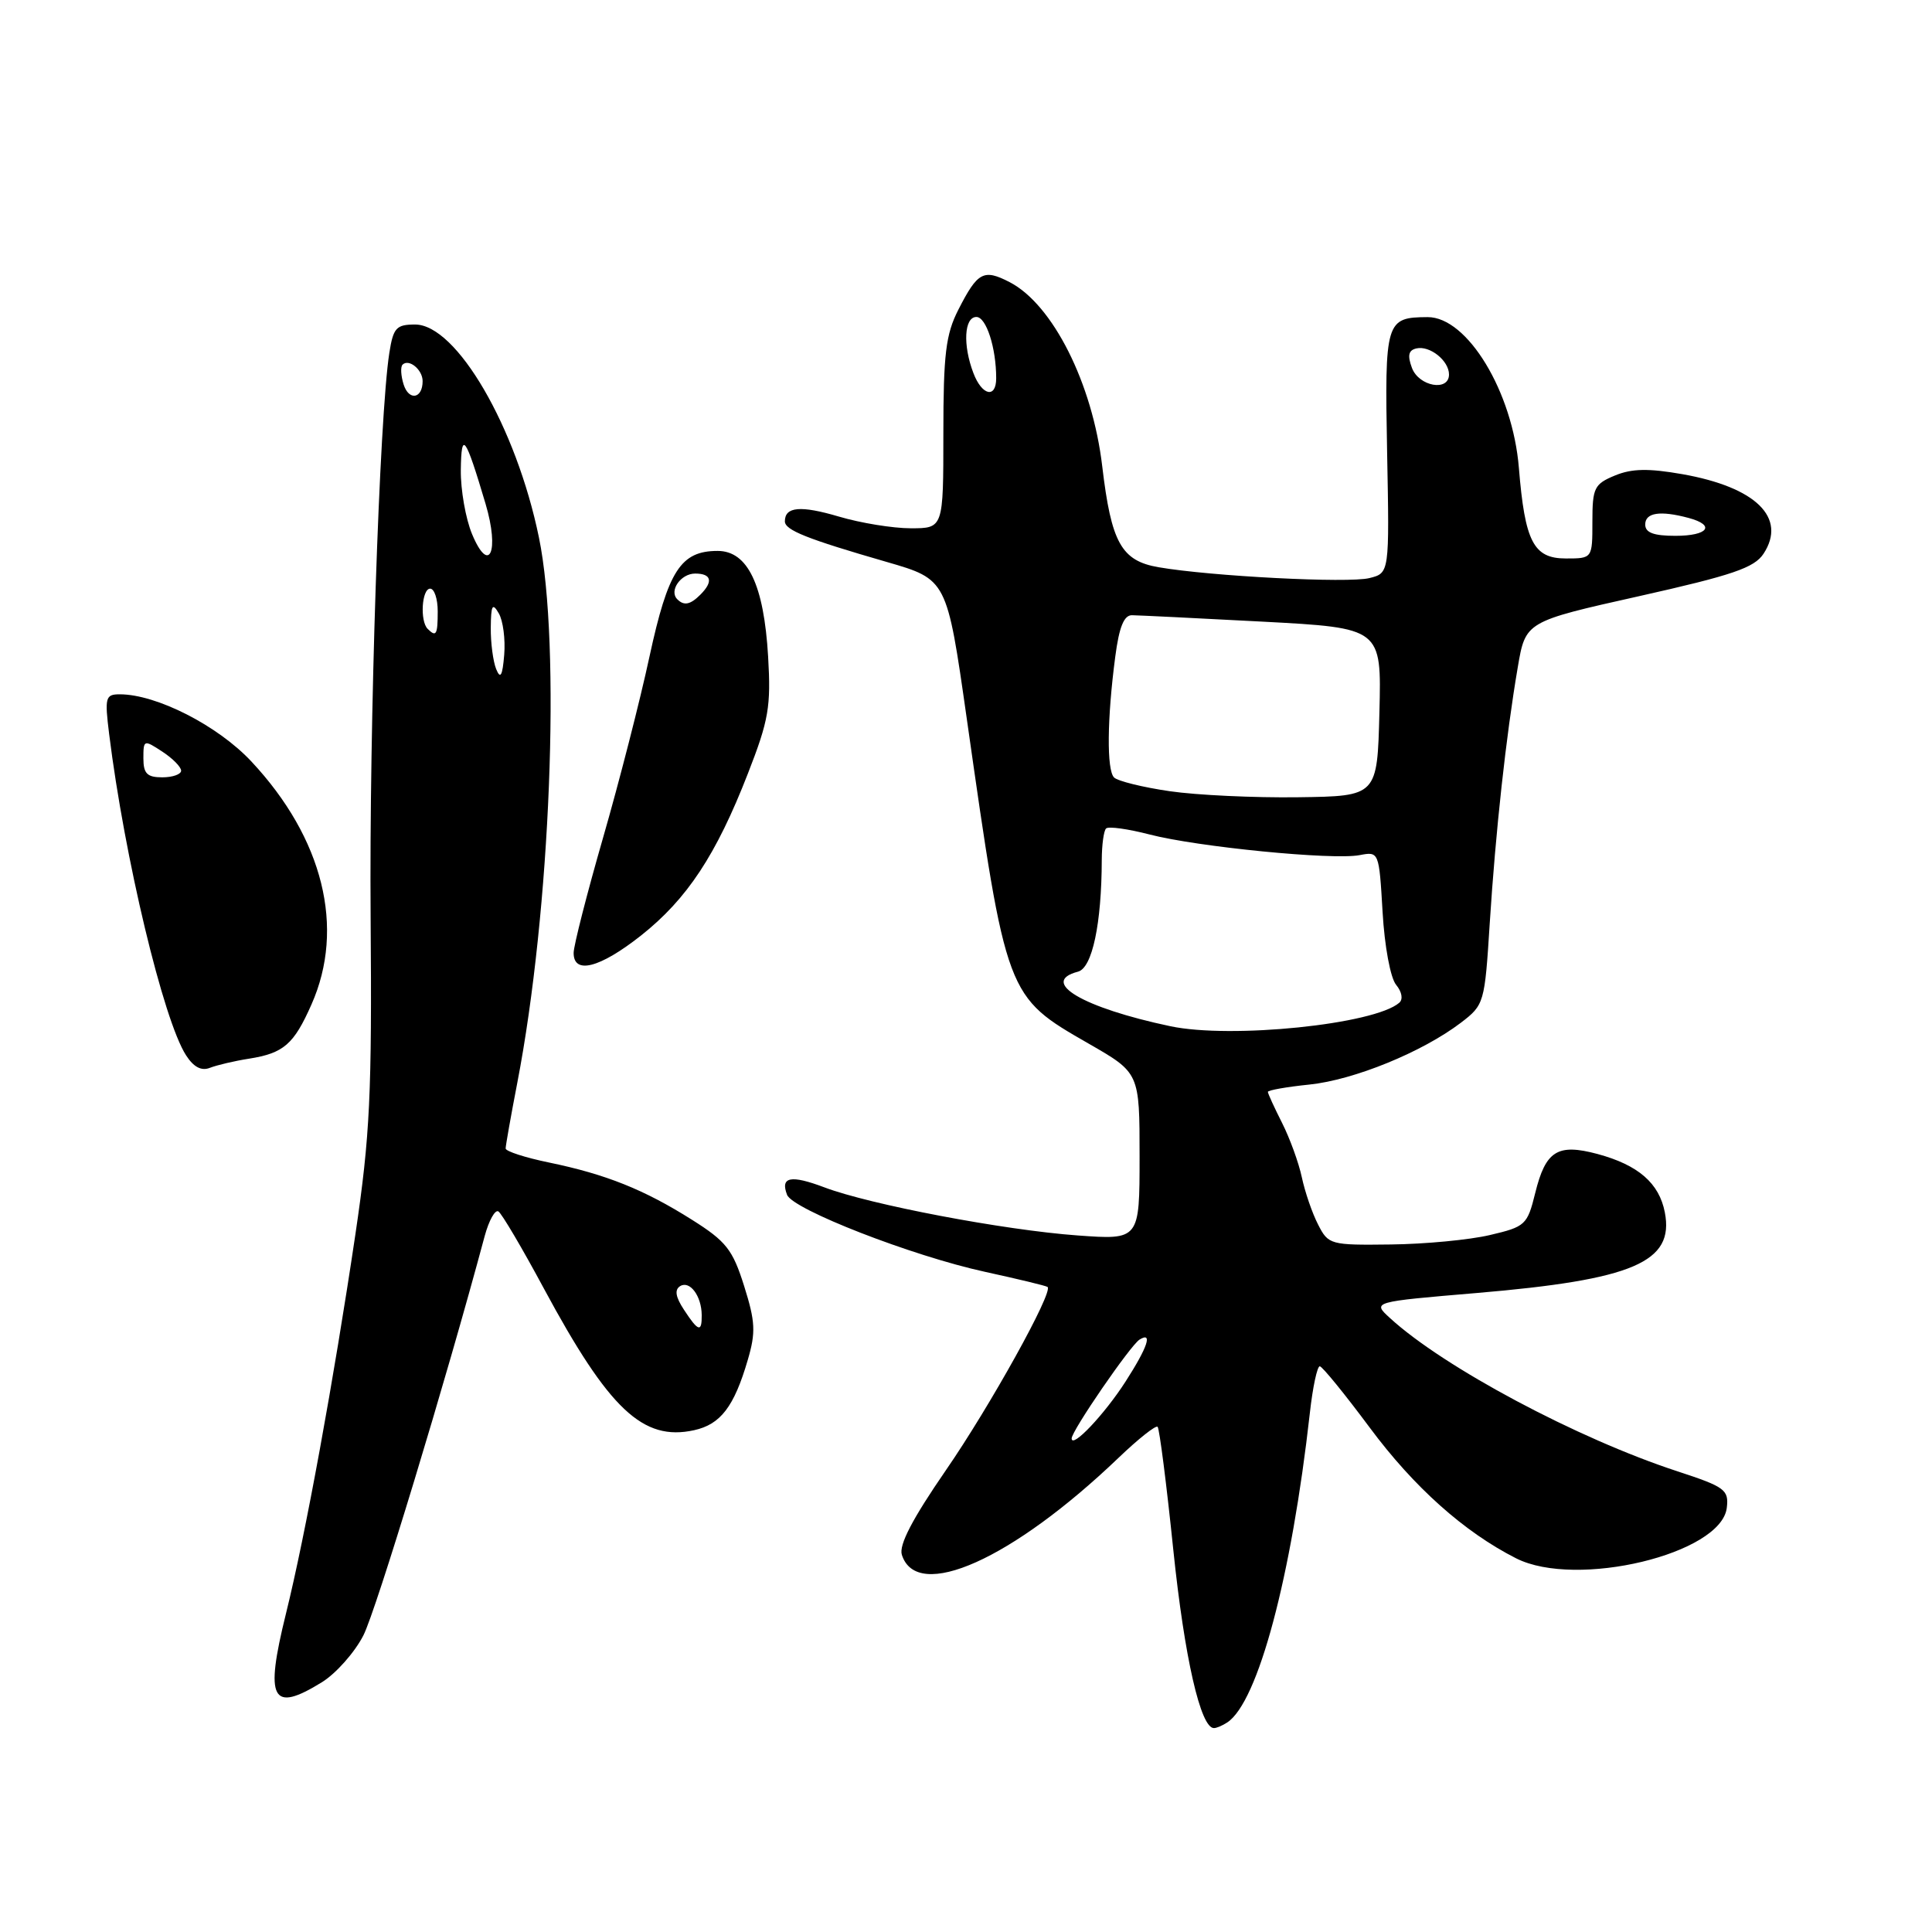 <?xml version="1.0" encoding="UTF-8" standalone="no"?>
<!DOCTYPE svg PUBLIC "-//W3C//DTD SVG 1.1//EN" "http://www.w3.org/Graphics/SVG/1.1/DTD/svg11.dtd" >
<svg xmlns="http://www.w3.org/2000/svg" xmlns:xlink="http://www.w3.org/1999/xlink" version="1.1" viewBox="0 0 256 256">
 <g >
 <path fill="currentColor"
d=" M 162.62 228.23 C 166.69 225.56 171.13 208.94 173.56 187.25 C 173.94 183.81 174.54 181.02 174.88 181.04 C 175.22 181.07 178.20 184.73 181.50 189.17 C 187.35 197.05 194.02 203.01 200.90 206.49 C 208.88 210.52 228.08 205.91 228.81 199.79 C 229.09 197.41 228.57 197.02 222.31 194.97 C 209.02 190.63 191.27 181.16 184.17 174.64 C 181.83 172.50 181.83 172.50 195.67 171.33 C 216.43 169.57 221.87 167.24 220.60 160.65 C 219.85 156.77 217.08 154.37 211.68 152.91 C 206.38 151.49 204.80 152.48 203.42 158.10 C 202.38 162.31 202.12 162.55 197.42 163.65 C 194.71 164.29 188.80 164.85 184.28 164.90 C 176.27 165.00 176.01 164.93 174.65 162.25 C 173.87 160.74 172.91 157.93 172.50 156.00 C 172.09 154.07 170.91 150.83 169.88 148.79 C 168.85 146.75 168.00 144.90 168.00 144.68 C 168.00 144.46 170.48 144.02 173.50 143.71 C 179.42 143.10 188.47 139.40 193.57 135.52 C 196.67 133.15 196.73 132.93 197.40 122.31 C 198.17 110.23 199.55 97.55 201.11 88.43 C 202.14 82.36 202.14 82.36 217.17 79.00 C 229.57 76.22 232.45 75.24 233.68 73.37 C 236.80 68.60 232.67 64.55 222.92 62.83 C 218.42 62.04 216.22 62.08 213.98 63.01 C 211.25 64.14 211.00 64.65 211.00 69.12 C 211.00 74.00 211.00 74.00 207.48 74.00 C 203.20 74.00 202.06 71.79 201.26 62.00 C 200.44 51.92 194.43 41.99 189.16 42.02 C 183.61 42.05 183.47 42.52 183.80 59.93 C 184.11 75.94 184.11 75.94 181.45 76.60 C 178.68 77.30 160.45 76.36 153.51 75.16 C 148.58 74.31 147.25 71.91 146.05 61.77 C 144.76 50.81 139.50 40.35 133.79 37.39 C 130.33 35.60 129.54 36.03 126.99 41.03 C 125.32 44.30 125.00 46.92 125.00 57.46 C 125.00 70.00 125.00 70.00 120.68 70.00 C 118.31 70.00 114.02 69.30 111.16 68.45 C 106.08 66.95 104.00 67.13 104.00 69.08 C 104.00 70.24 106.89 71.40 117.49 74.46 C 125.47 76.77 125.47 76.77 128.09 95.14 C 133.36 132.12 133.32 132.01 144.26 138.29 C 151.00 142.16 151.00 142.16 151.00 153.23 C 151.00 164.30 151.00 164.30 142.75 163.70 C 133.01 162.99 115.27 159.62 109.23 157.33 C 104.78 155.65 103.37 155.93 104.29 158.32 C 105.04 160.26 120.83 166.41 130.50 168.52 C 134.90 169.48 138.64 170.38 138.81 170.53 C 139.59 171.19 131.17 186.36 125.33 194.82 C 120.90 201.25 119.09 204.72 119.50 206.02 C 121.50 212.30 134.14 206.64 148.23 193.15 C 150.83 190.66 153.15 188.82 153.39 189.06 C 153.63 189.30 154.57 196.64 155.47 205.38 C 156.95 219.65 159.09 229.03 160.86 228.98 C 161.21 228.98 162.00 228.64 162.62 228.23 Z  M 42.66 222.90 C 44.53 221.74 47.00 218.95 48.15 216.70 C 49.83 213.41 59.09 182.94 64.23 163.76 C 64.79 161.71 65.60 160.25 66.04 160.52 C 66.48 160.79 69.20 165.40 72.08 170.76 C 80.70 186.76 85.19 191.00 91.97 189.51 C 95.48 188.74 97.27 186.40 99.08 180.21 C 100.16 176.54 100.09 175.13 98.60 170.40 C 97.08 165.57 96.22 164.48 91.68 161.62 C 85.36 157.63 80.30 155.60 72.75 154.04 C 69.59 153.39 67.00 152.55 67.00 152.18 C 67.00 151.81 67.69 147.90 68.54 143.50 C 72.95 120.67 74.35 85.45 71.41 71.21 C 68.40 56.58 60.49 43.00 55.00 43.00 C 52.51 43.00 52.11 43.44 51.59 46.75 C 50.27 55.16 48.91 96.18 49.11 121.50 C 49.29 144.98 49.03 150.46 47.10 163.50 C 44.21 182.94 40.48 203.36 37.89 213.82 C 35.06 225.26 35.99 227.02 42.66 222.90 Z  M 33.00 140.28 C 37.59 139.55 38.93 138.39 41.27 133.10 C 45.77 122.96 42.83 111.08 33.31 100.90 C 28.86 96.14 20.74 92.00 15.87 92.00 C 13.97 92.00 13.86 92.41 14.46 97.25 C 16.50 113.66 21.65 135.18 24.65 139.83 C 25.66 141.40 26.69 141.94 27.82 141.49 C 28.75 141.13 31.07 140.58 33.00 140.28 Z  M 84.94 123.96 C 91.04 119.13 94.90 113.29 99.10 102.50 C 101.86 95.43 102.17 93.63 101.78 87.00 C 101.22 77.48 99.08 73.00 95.09 73.00 C 90.20 73.00 88.53 75.60 86.06 87.00 C 84.82 92.78 82.05 103.58 79.91 111.00 C 77.77 118.42 76.02 125.29 76.01 126.25 C 75.99 129.17 79.48 128.27 84.94 123.96 Z  M 142.00 190.60 C 142.00 189.59 149.79 178.25 151.00 177.50 C 152.77 176.41 152.08 178.49 149.15 183.05 C 146.36 187.40 142.00 192.01 142.00 190.60 Z  M 155.08 135.98 C 143.46 133.53 137.67 130.10 142.84 128.75 C 144.73 128.26 145.97 122.39 145.99 113.92 C 146.00 111.95 146.25 110.08 146.56 109.78 C 146.86 109.47 149.45 109.83 152.31 110.57 C 158.65 112.22 176.60 113.99 180.15 113.31 C 182.72 112.82 182.73 112.84 183.20 120.85 C 183.46 125.39 184.24 129.58 184.99 130.49 C 185.76 131.42 185.94 132.41 185.41 132.87 C 182.11 135.74 163.13 137.68 155.08 135.98 Z  M 155.00 104.84 C 151.43 104.32 148.10 103.50 147.62 103.02 C 146.63 102.03 146.69 95.24 147.78 87.00 C 148.29 83.09 148.93 81.50 150.00 81.52 C 150.82 81.53 158.60 81.91 167.28 82.37 C 183.06 83.21 183.06 83.21 182.78 94.36 C 182.50 105.50 182.50 105.50 172.00 105.64 C 166.22 105.72 158.57 105.36 155.00 104.84 Z  M 218.00 69.50 C 218.00 67.92 219.99 67.62 223.75 68.63 C 227.37 69.60 226.34 71.00 222.00 71.00 C 219.11 71.00 218.00 70.58 218.00 69.50 Z  M 128.98 49.43 C 127.56 45.72 127.76 42.00 129.38 42.00 C 130.68 42.00 132.00 46.08 132.00 50.12 C 132.00 52.85 130.11 52.42 128.98 49.43 Z  M 187.09 48.75 C 186.48 47.11 186.63 46.41 187.67 46.17 C 189.45 45.75 192.00 47.79 192.00 49.62 C 192.00 51.92 188.01 51.21 187.09 48.75 Z  M 90.63 173.55 C 89.51 171.85 89.36 170.90 90.12 170.42 C 91.40 169.63 92.96 171.72 92.98 174.25 C 93.01 176.60 92.53 176.46 90.63 173.55 Z  M 65.75 88.67 C 65.34 87.66 65.01 85.19 65.03 83.17 C 65.06 80.17 65.25 79.82 66.09 81.27 C 66.66 82.24 66.98 84.71 66.81 86.77 C 66.58 89.56 66.31 90.04 65.75 88.67 Z  M 56.67 83.33 C 55.62 82.29 55.89 78.00 57.00 78.00 C 57.55 78.00 58.00 79.35 58.00 81.00 C 58.00 84.11 57.80 84.46 56.67 83.33 Z  M 62.55 70.77 C 61.70 68.73 61.03 64.91 61.06 62.28 C 61.13 57.00 61.65 57.71 64.34 66.76 C 66.22 73.10 64.82 76.22 62.55 70.77 Z  M 53.48 50.94 C 53.12 49.79 53.05 48.61 53.34 48.32 C 54.18 47.49 56.00 48.98 56.00 50.50 C 56.00 52.84 54.18 53.15 53.48 50.94 Z  M 19.00 100.48 C 19.00 98.02 19.06 97.99 21.50 99.59 C 22.88 100.49 24.00 101.63 24.00 102.12 C 24.00 102.60 22.88 103.00 21.50 103.00 C 19.49 103.00 19.00 102.50 19.00 100.48 Z  M 89.74 79.40 C 88.62 78.28 90.21 76.00 92.11 76.00 C 94.28 76.00 94.54 77.06 92.80 78.80 C 91.47 80.13 90.63 80.30 89.74 79.40 Z "/>
</g>
</svg>